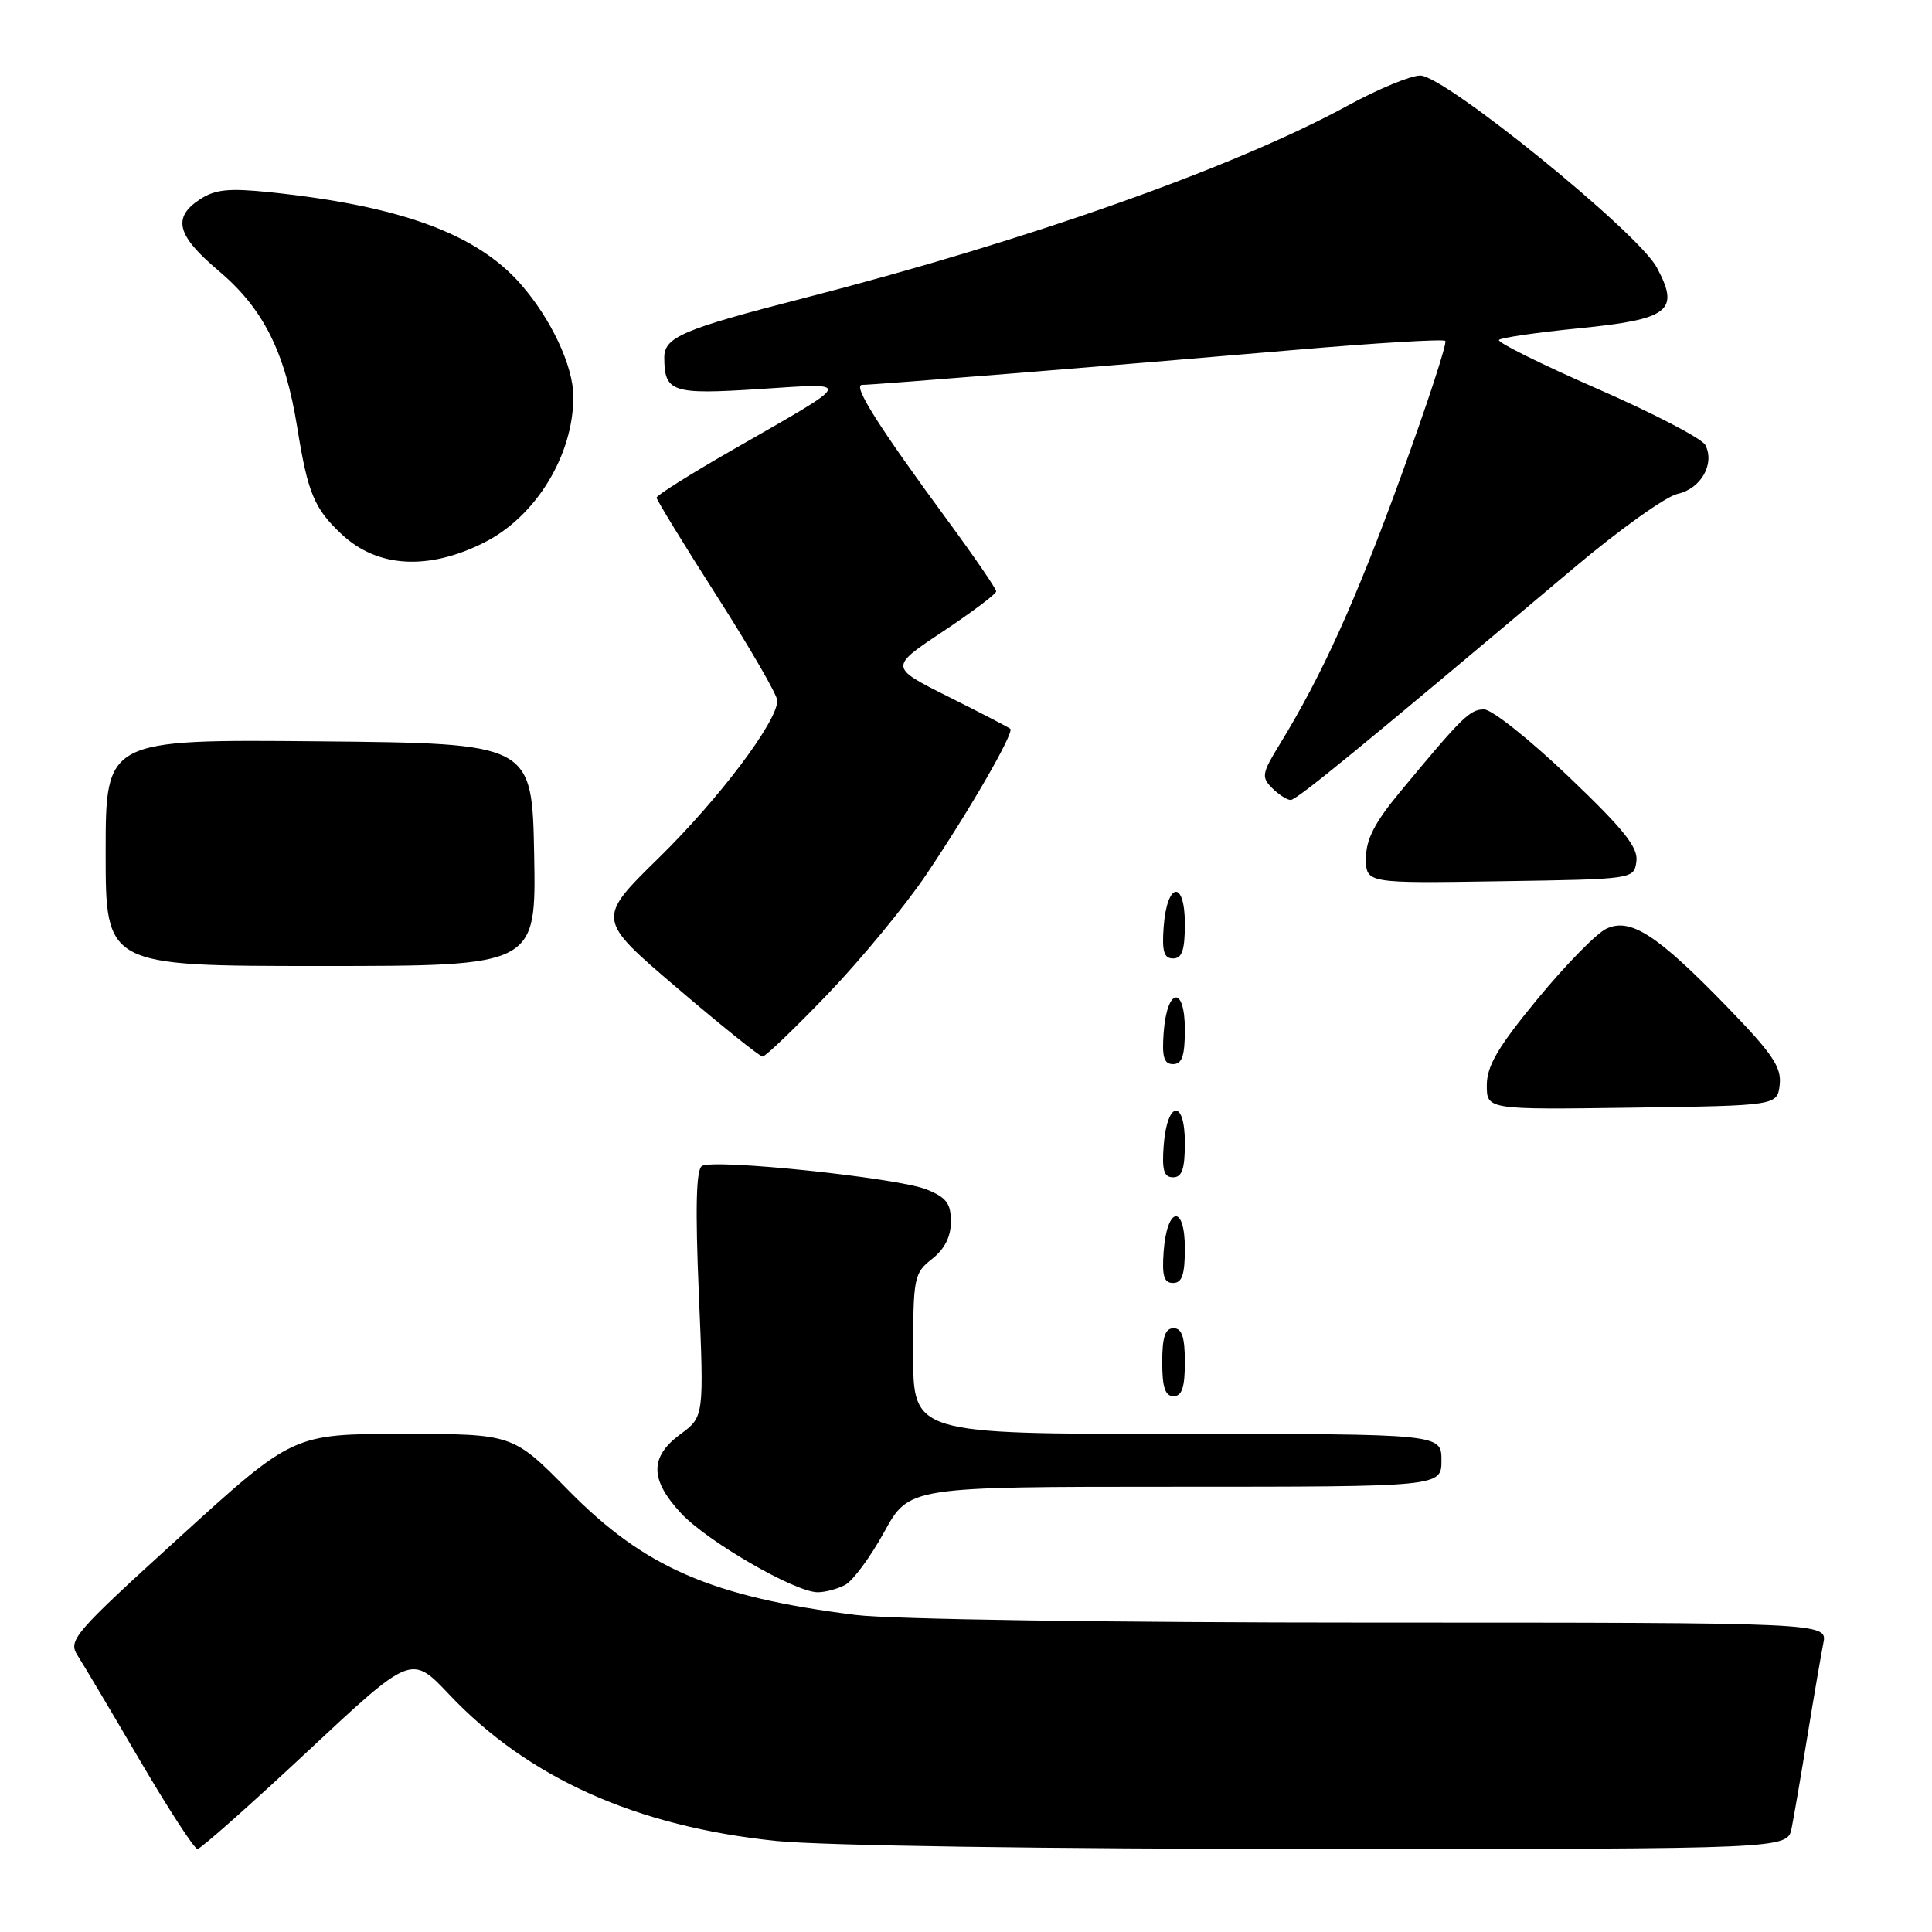 <?xml version="1.0" encoding="UTF-8" standalone="no"?>
<!DOCTYPE svg PUBLIC "-//W3C//DTD SVG 1.1//EN" "http://www.w3.org/Graphics/SVG/1.1/DTD/svg11.dtd" >
<svg xmlns="http://www.w3.org/2000/svg" xmlns:xlink="http://www.w3.org/1999/xlink" version="1.1" viewBox="0 0 256 256">
 <g >
 <path fill="currentColor"
d=" M 40.71 232.11 C 54.50 219.22 54.50 219.22 59.50 224.51 C 70.00 235.62 84.34 242.04 102.89 243.94 C 108.96 244.56 138.69 245.00 175.03 245.00 C 236.84 245.00 236.84 245.00 237.40 242.25 C 237.70 240.74 238.65 235.22 239.50 230.00 C 240.35 224.78 241.30 219.26 241.60 217.75 C 242.16 215.00 242.16 215.00 181.80 215.00 C 147.18 215.00 118.02 214.57 113.40 213.99 C 94.32 211.60 85.41 207.73 75.32 197.48 C 67.96 190.00 67.96 190.00 53.40 190.00 C 38.84 190.00 38.84 190.00 23.88 203.61 C 9.71 216.50 8.99 217.34 10.28 219.36 C 11.04 220.54 14.75 226.79 18.53 233.25 C 22.32 239.71 25.75 245.00 26.17 245.00 C 26.58 245.00 33.12 239.20 40.71 232.11 Z  M 112.00 210.00 C 113.02 209.45 115.35 206.30 117.16 203.00 C 120.46 197.00 120.46 197.00 155.73 197.00 C 191.00 197.00 191.00 197.00 191.00 193.50 C 191.00 190.00 191.00 190.00 156.00 190.00 C 121.00 190.00 121.00 190.00 121.00 179.39 C 121.00 169.27 121.11 168.70 123.50 166.82 C 125.17 165.51 126.00 163.86 126.00 161.88 C 126.00 159.45 125.40 158.66 122.75 157.60 C 118.90 156.06 94.58 153.52 93.01 154.50 C 92.24 154.97 92.12 160.08 92.60 171.45 C 93.29 187.73 93.29 187.73 90.14 190.05 C 86.07 193.06 86.10 196.07 90.25 200.52 C 93.71 204.24 105.29 210.94 108.32 210.98 C 109.31 210.99 110.97 210.55 112.00 210.00 Z  M 157.00 180.50 C 157.00 177.17 156.61 176.00 155.50 176.00 C 154.39 176.00 154.00 177.17 154.00 180.50 C 154.00 183.83 154.39 185.00 155.50 185.00 C 156.61 185.00 157.00 183.83 157.00 180.50 Z  M 157.00 165.42 C 157.00 159.51 154.63 159.86 154.19 165.83 C 153.95 169.07 154.23 170.00 155.44 170.00 C 156.63 170.00 157.00 168.90 157.00 165.42 Z  M 157.00 151.42 C 157.00 145.51 154.63 145.86 154.19 151.83 C 153.95 155.07 154.23 156.00 155.44 156.00 C 156.63 156.00 157.00 154.90 157.00 151.42 Z  M 235.82 143.72 C 236.08 141.41 234.87 139.62 228.85 133.41 C 219.57 123.84 216.04 121.56 212.85 123.06 C 211.56 123.66 207.47 127.83 203.76 132.33 C 198.51 138.70 197.02 141.22 197.01 143.77 C 197.00 147.04 197.00 147.04 216.25 146.77 C 235.50 146.50 235.50 146.50 235.82 143.72 Z  M 157.00 136.42 C 157.00 130.51 154.63 130.86 154.19 136.83 C 153.95 140.07 154.23 141.00 155.44 141.00 C 156.63 141.00 157.00 139.90 157.00 136.42 Z  M 109.71 131.69 C 114.10 127.11 119.94 120.03 122.70 115.94 C 128.46 107.39 134.42 97.07 133.87 96.57 C 133.67 96.39 129.98 94.47 125.67 92.32 C 117.84 88.40 117.84 88.40 124.92 83.69 C 128.81 81.10 132.00 78.70 132.00 78.36 C 132.00 78.01 129.15 73.85 125.67 69.11 C 116.40 56.51 112.92 51.00 114.23 51.00 C 115.81 51.00 148.27 48.38 171.76 46.35 C 182.36 45.44 191.24 44.91 191.51 45.17 C 191.77 45.44 189.14 53.49 185.65 63.08 C 179.61 79.69 175.18 89.47 169.54 98.67 C 167.21 102.47 167.12 102.98 168.56 104.42 C 169.43 105.29 170.54 106.00 171.02 106.00 C 171.83 106.00 180.31 99.05 208.48 75.31 C 214.51 70.22 220.73 65.78 222.29 65.44 C 225.39 64.76 227.26 61.45 225.96 58.96 C 225.51 58.11 219.06 54.75 211.62 51.50 C 204.18 48.24 198.33 45.34 198.62 45.04 C 198.91 44.74 203.68 44.05 209.22 43.50 C 221.21 42.31 222.64 41.19 219.52 35.42 C 217.02 30.77 191.44 10.02 188.20 10.01 C 186.94 10.00 182.66 11.77 178.70 13.93 C 163.63 22.16 136.29 31.85 106.41 39.53 C 90.41 43.64 88.00 44.68 88.02 47.41 C 88.05 51.98 89.04 52.30 100.64 51.55 C 113.16 50.74 113.35 50.28 97.25 59.51 C 91.61 62.74 87.00 65.63 87.00 65.94 C 87.01 66.25 90.60 72.12 95.00 79.00 C 99.40 85.88 102.99 92.10 103.00 92.83 C 103.00 95.60 95.32 105.80 87.33 113.64 C 79.02 121.78 79.02 121.78 89.70 130.89 C 95.57 135.90 100.68 140.00 101.05 140.00 C 101.42 140.00 105.32 136.26 109.71 131.69 Z  M 70.78 113.25 C 70.50 98.50 70.50 98.50 42.25 98.23 C 14.00 97.97 14.00 97.97 14.00 112.98 C 14.00 128.00 14.00 128.00 42.53 128.00 C 71.05 128.00 71.05 128.00 70.78 113.25 Z  M 157.00 122.42 C 157.00 116.51 154.63 116.86 154.19 122.83 C 153.95 126.07 154.23 127.00 155.44 127.00 C 156.63 127.00 157.00 125.90 157.00 122.42 Z  M 216.83 114.15 C 217.09 112.30 215.21 109.94 207.84 102.90 C 202.72 98.01 197.68 94.00 196.65 94.00 C 194.76 94.00 193.78 94.96 185.51 104.94 C 182.15 108.99 181.00 111.23 181.00 113.71 C 181.00 117.05 181.00 117.05 198.75 116.77 C 216.50 116.50 216.50 116.50 216.83 114.15 Z  M 64.15 71.89 C 71.03 68.44 76.01 60.26 75.97 52.50 C 75.95 48.48 73.00 42.20 68.97 37.62 C 63.13 30.97 53.02 27.27 35.75 25.47 C 30.33 24.91 28.51 25.09 26.50 26.41 C 22.81 28.82 23.42 31.20 28.90 35.82 C 34.91 40.89 37.77 46.58 39.40 56.72 C 40.78 65.33 41.65 67.41 45.28 70.80 C 50.02 75.23 56.74 75.62 64.15 71.89 Z "/>
</g>
</svg>